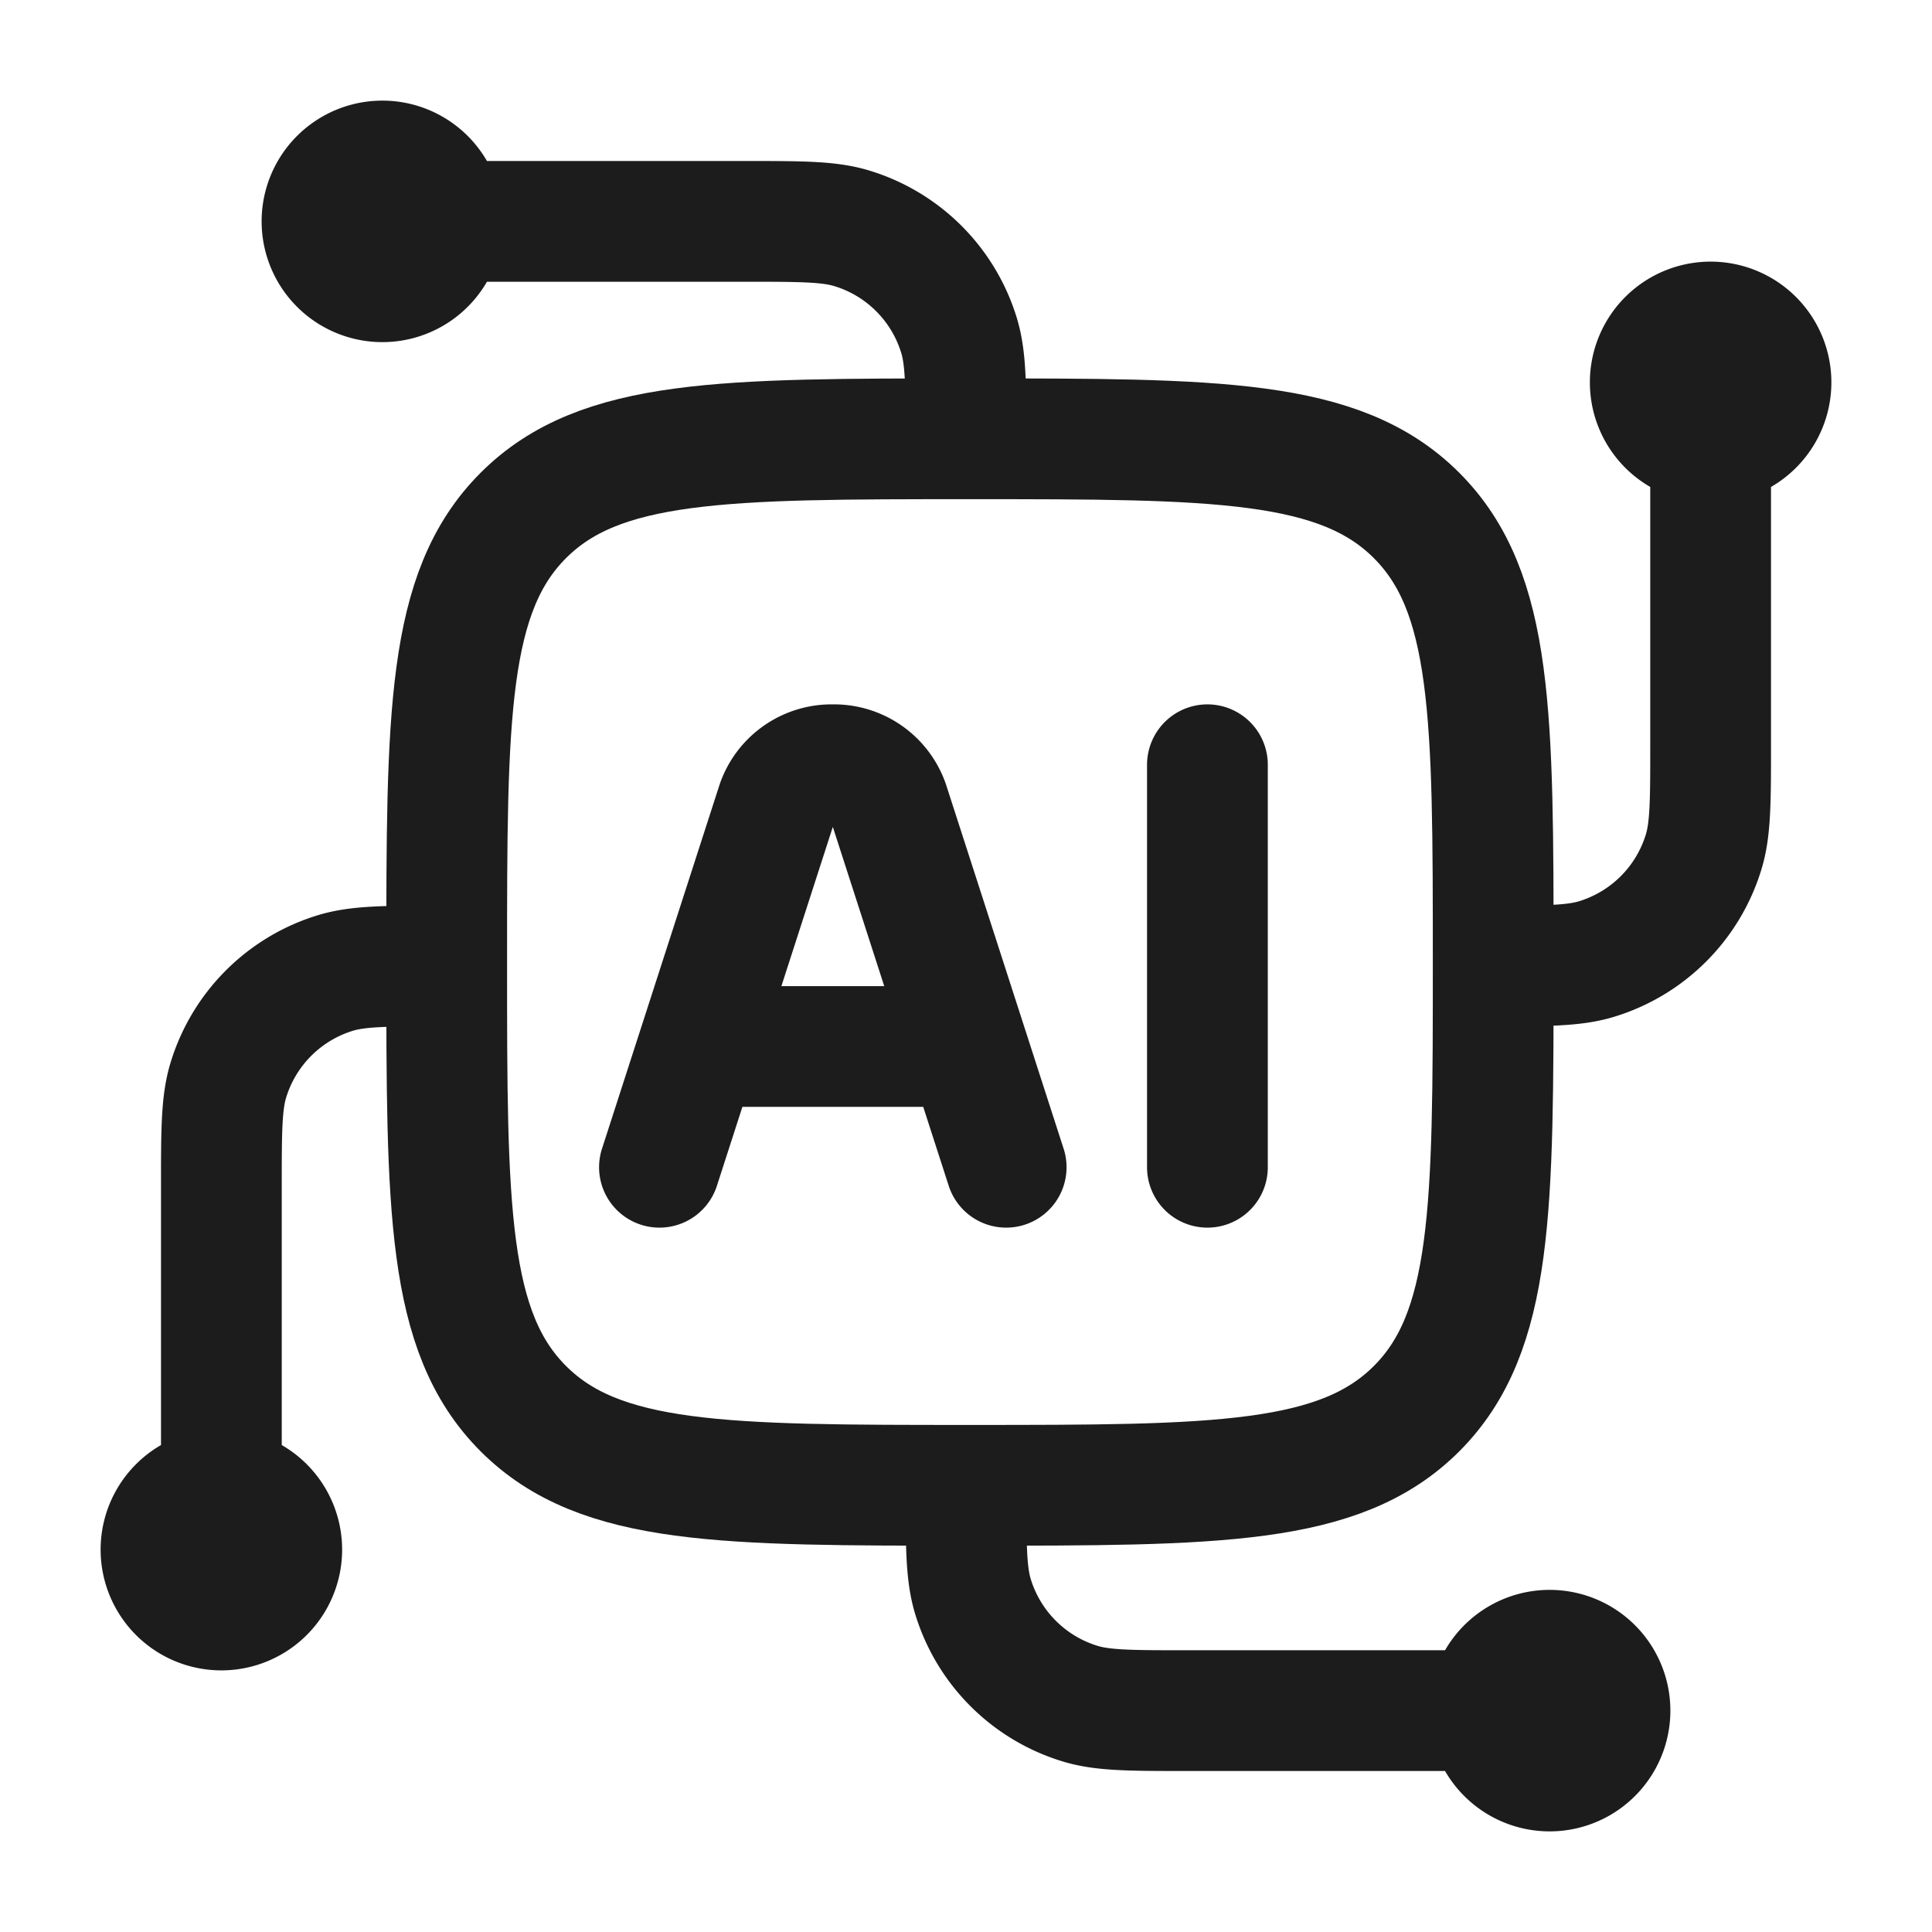 <svg xmlns="http://www.w3.org/2000/svg" width="24" height="24" fill="none" viewBox="0 0 24 24">
  <path stroke="#1B1C1B" stroke-linejoin="round" stroke-width="1.5" d="M21.25 5.5a.75.75 0 1 1 0-1.5.75.75 0 0 1 0 1.5Zm0 0v3.75c0 .698 0 1.047-.086 1.33a2 2 0 0 1-1.333 1.334C19.547 12 19.198 12 18.5 12M2.75 18.5a.75.75 0 1 1 0 1.5.75.75 0 0 1 0-1.5Zm0 0v-3.75c0-.698 0-1.047.086-1.33a2 2 0 0 1 1.333-1.334C4.453 12 4.802 12 5.5 12m0-9.25a.75.75 0 1 1-1.5 0 .75.75 0 0 1 1.5 0Zm0 0h3.75c.698 0 1.047 0 1.33.086a2 2 0 0 1 1.334 1.333C12 4.453 12 4.802 12 5.5m6.5 15.75a.75.75 0 1 1 1.5 0 .75.75 0 0 1-1.5 0Zm0 0h-3.75c-.698 0-1.047 0-1.33-.086a2 2 0 0 1-1.334-1.333C12 19.547 12 19.198 12 18.5"/>
  <path stroke="#1B1C1B" stroke-linejoin="round" stroke-width="1.5" d="M5.549 11.951c0-3.064 0-4.596.952-5.548s2.484-.952 5.548-.952 4.596 0 5.548.952.952 2.484.952 5.548 0 4.596-.952 5.548-2.484.952-5.548.952-4.596 0-5.548-.952-.952-2.484-.952-5.548Z"/>
  <path stroke="#1B1C1B" stroke-linecap="round" stroke-linejoin="round" stroke-width="1.5" d="m12.499 14.5-1.46-4.521a.72.72 0 0 0-.694-.479.72.72 0 0 0-.693.479L8.192 14.5m6.807-5v5M8.729 13h3.232"/>
</svg>
